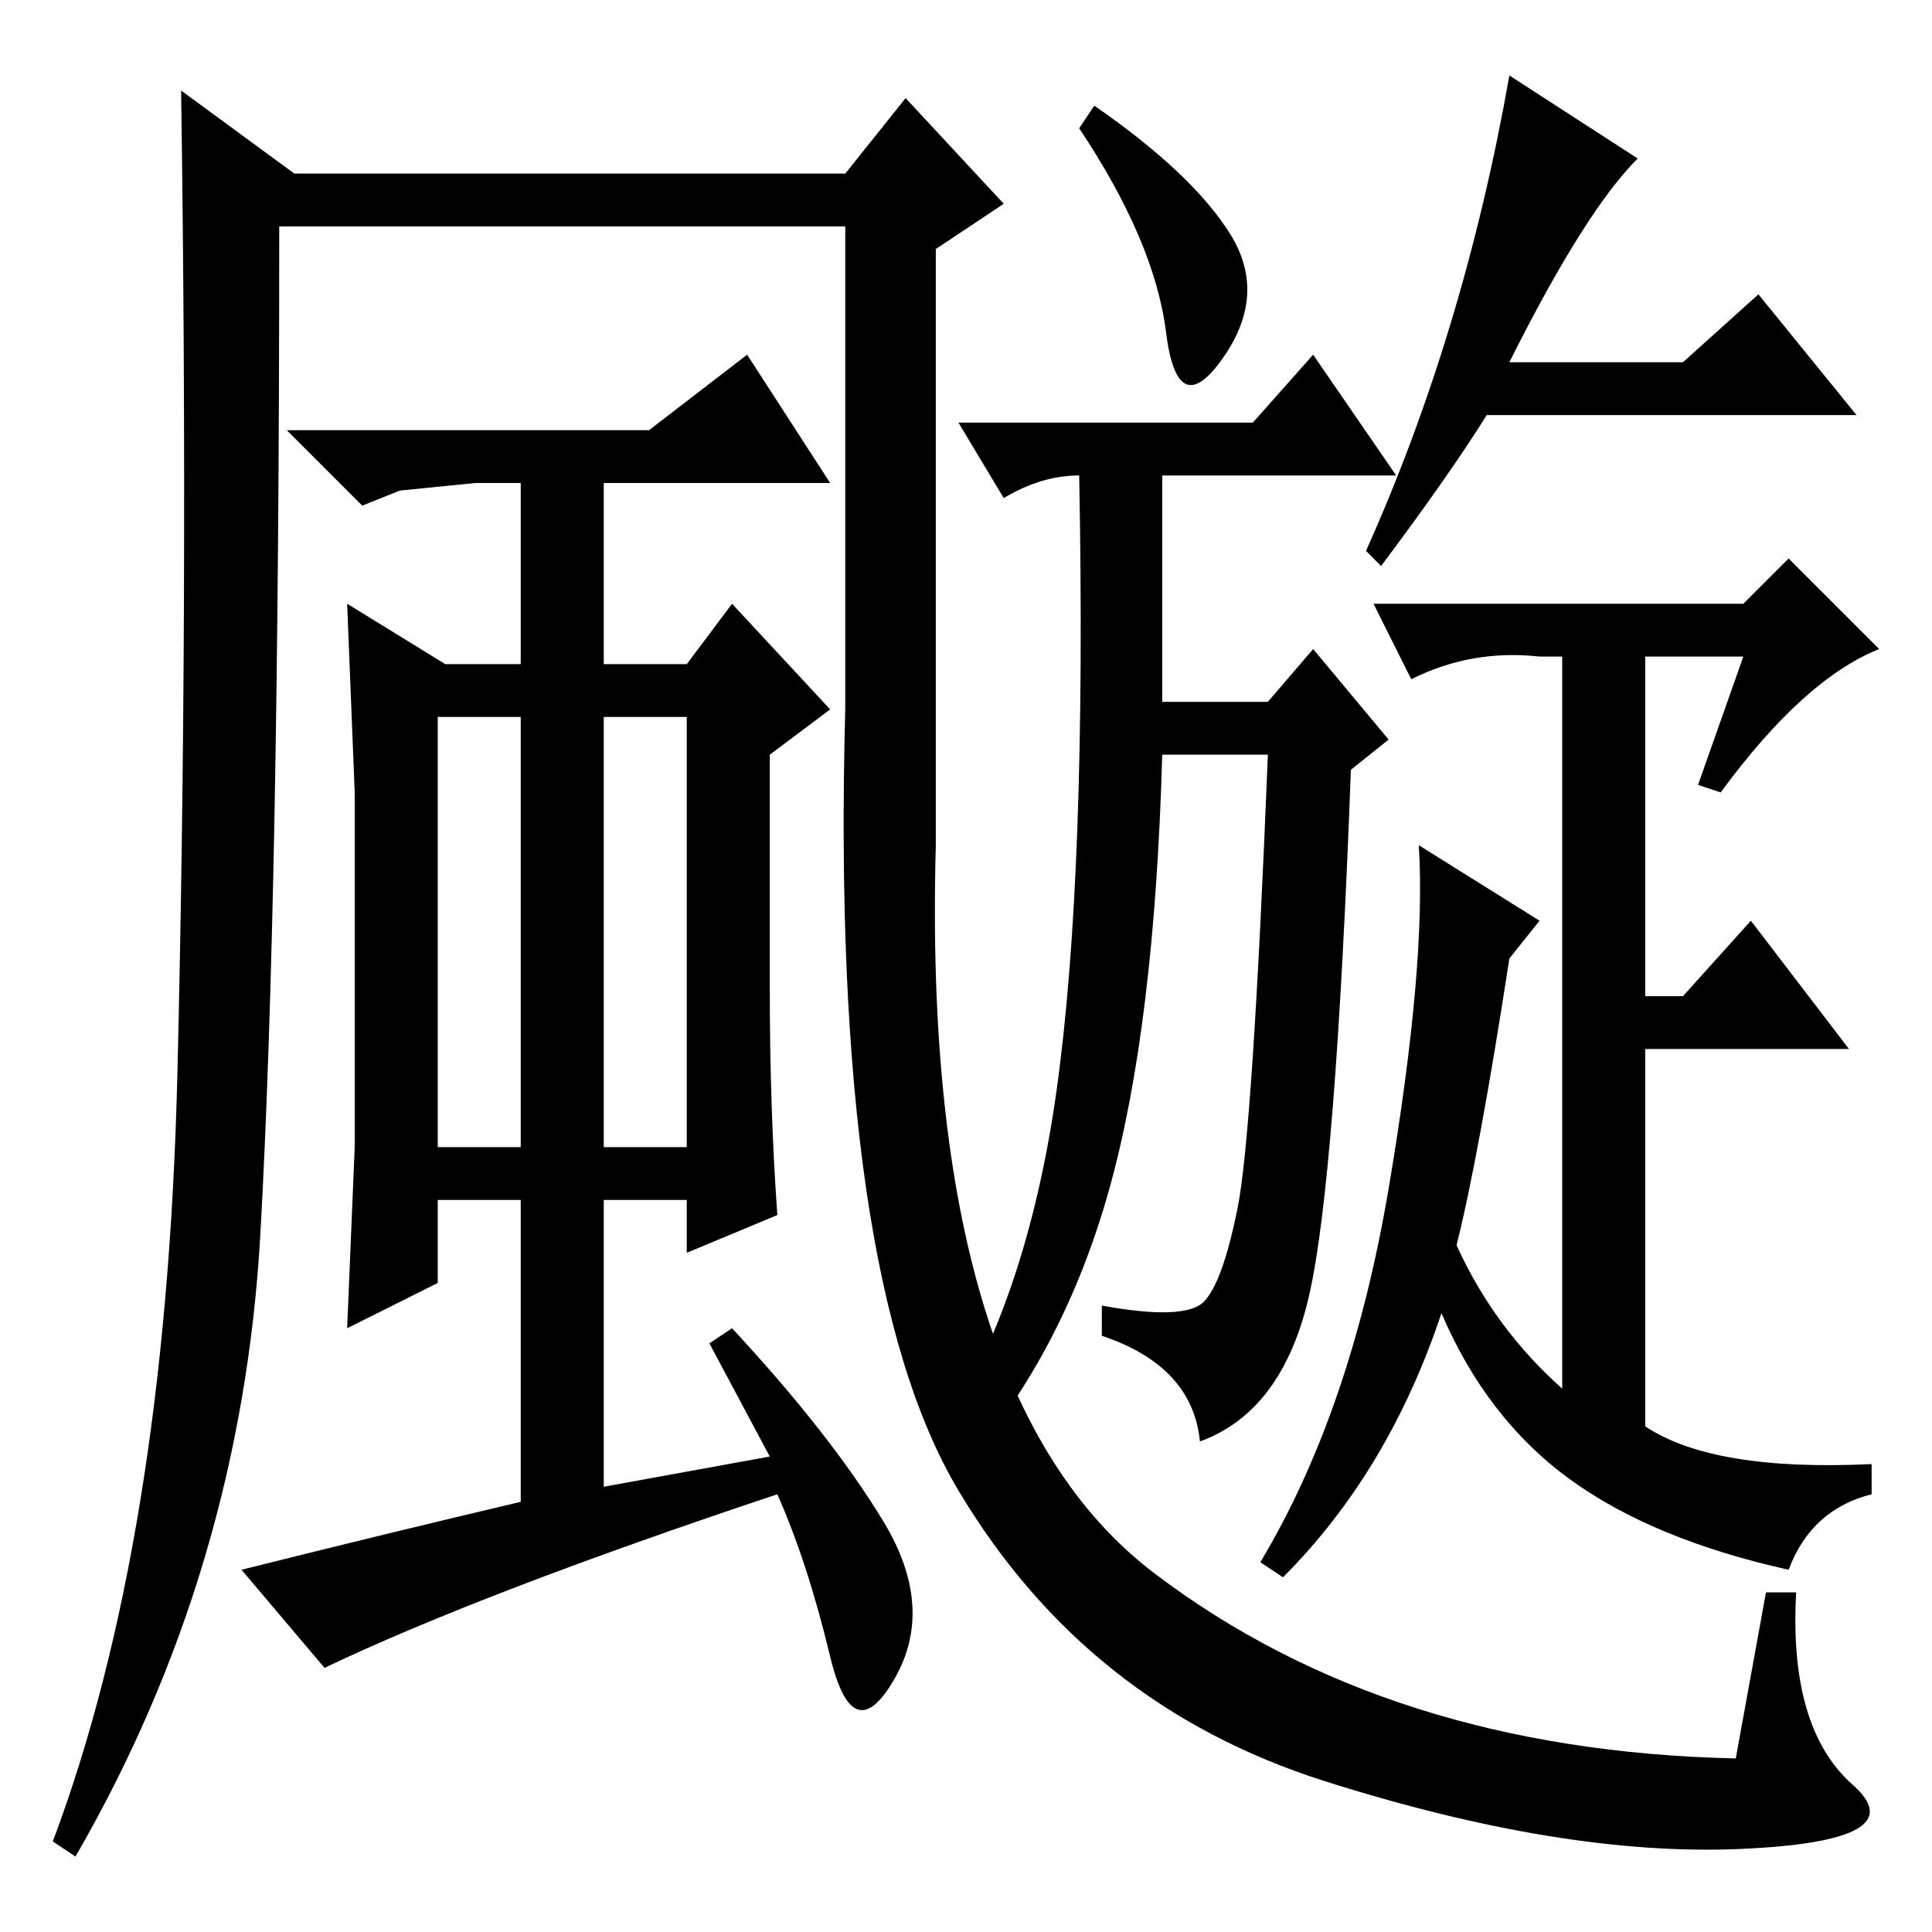 <?xml version="1.0" standalone="no"?>
<!DOCTYPE svg PUBLIC "-//W3C//DTD SVG 1.1//EN" "http://www.w3.org/Graphics/SVG/1.1/DTD/svg11.dtd" >
<svg xmlns="http://www.w3.org/2000/svg" xmlns:xlink="http://www.w3.org/1999/xlink" version="1.1" viewBox="0 -36 256 256">
  <g transform="matrix(1 0 0 -1 0 220)">
   <path fill="currentColor"
d="M163 225q5 -8 -1 -16.5t-7.5 3.5t-11.5 27l2 3q13 -9 18 -17zM166 200l8 9l11 -16h-31v-30h14l6 7l10 -12l-5 -4q-2 -54 -5.5 -69.5t-14.5 -19.5q-1 10 -13 14v4q11 -2 13.5 0.5t4.5 12.5t4 60h-14q-1 -36 -7 -57.5t-19 -36.5l-4 3q12 18 16 46.5t3 81.5q-5 0 -10 -3
l-6 10h39zM200 208h23l10 9l13 -16h-49q-5 -8 -14 -20l-2 2q13 29 19 63l17 -11q-7 -7 -17 -27zM200 129q-4 -26 -7 -38q5 -11 14 -19v97h-3q-9 1 -17 -3l-5 10h49l6 6l12 -12q-10 -4 -21 -19l-3 1l6 17h-13v-45h5l9 10l13 -17h-27v-50q9 -6 30 -5v-4q-8 -2 -11 -10
q-18 4 -29 12t-17 22q-7 -21 -21 -35l-3 2q12 20 17 49.5t4 45.5l16 -10zM58 104h11v57h-11v-57zM80 161v-57h11v57h-11zM102 156v-31q0 -16 1 -30l-12 -5v7h-11v-38l22 4l-8 15l3 2q13 -14 20 -25.5t1.5 -21t-8.5 3t-7 21.5q-39 -13 -60 -23l-11 13q20 5 37 9v40h-11v-11
l-12 -6l1 24v24v23l-1 25l13 -8h10v24h-6l-10 -1l-5 -2l-10 10h48l13 10l11 -17h-30v-24h11l6 8l13 -14zM112 226h-75q0 -89 -2.5 -133.5t-24.5 -82.5l-3 2q15 40 16.5 101.5t0.5 130.5l15 -11h73l8 10l13 -14l-9 -6v-79q-2 -73 29 -96.5t77 -24.5l4 22h4q-1 -18 7.5 -25.5
t-15 -8.5t-55 9t-48.5 38.5t-15 103.5v64z" />
  </g>

</svg>
